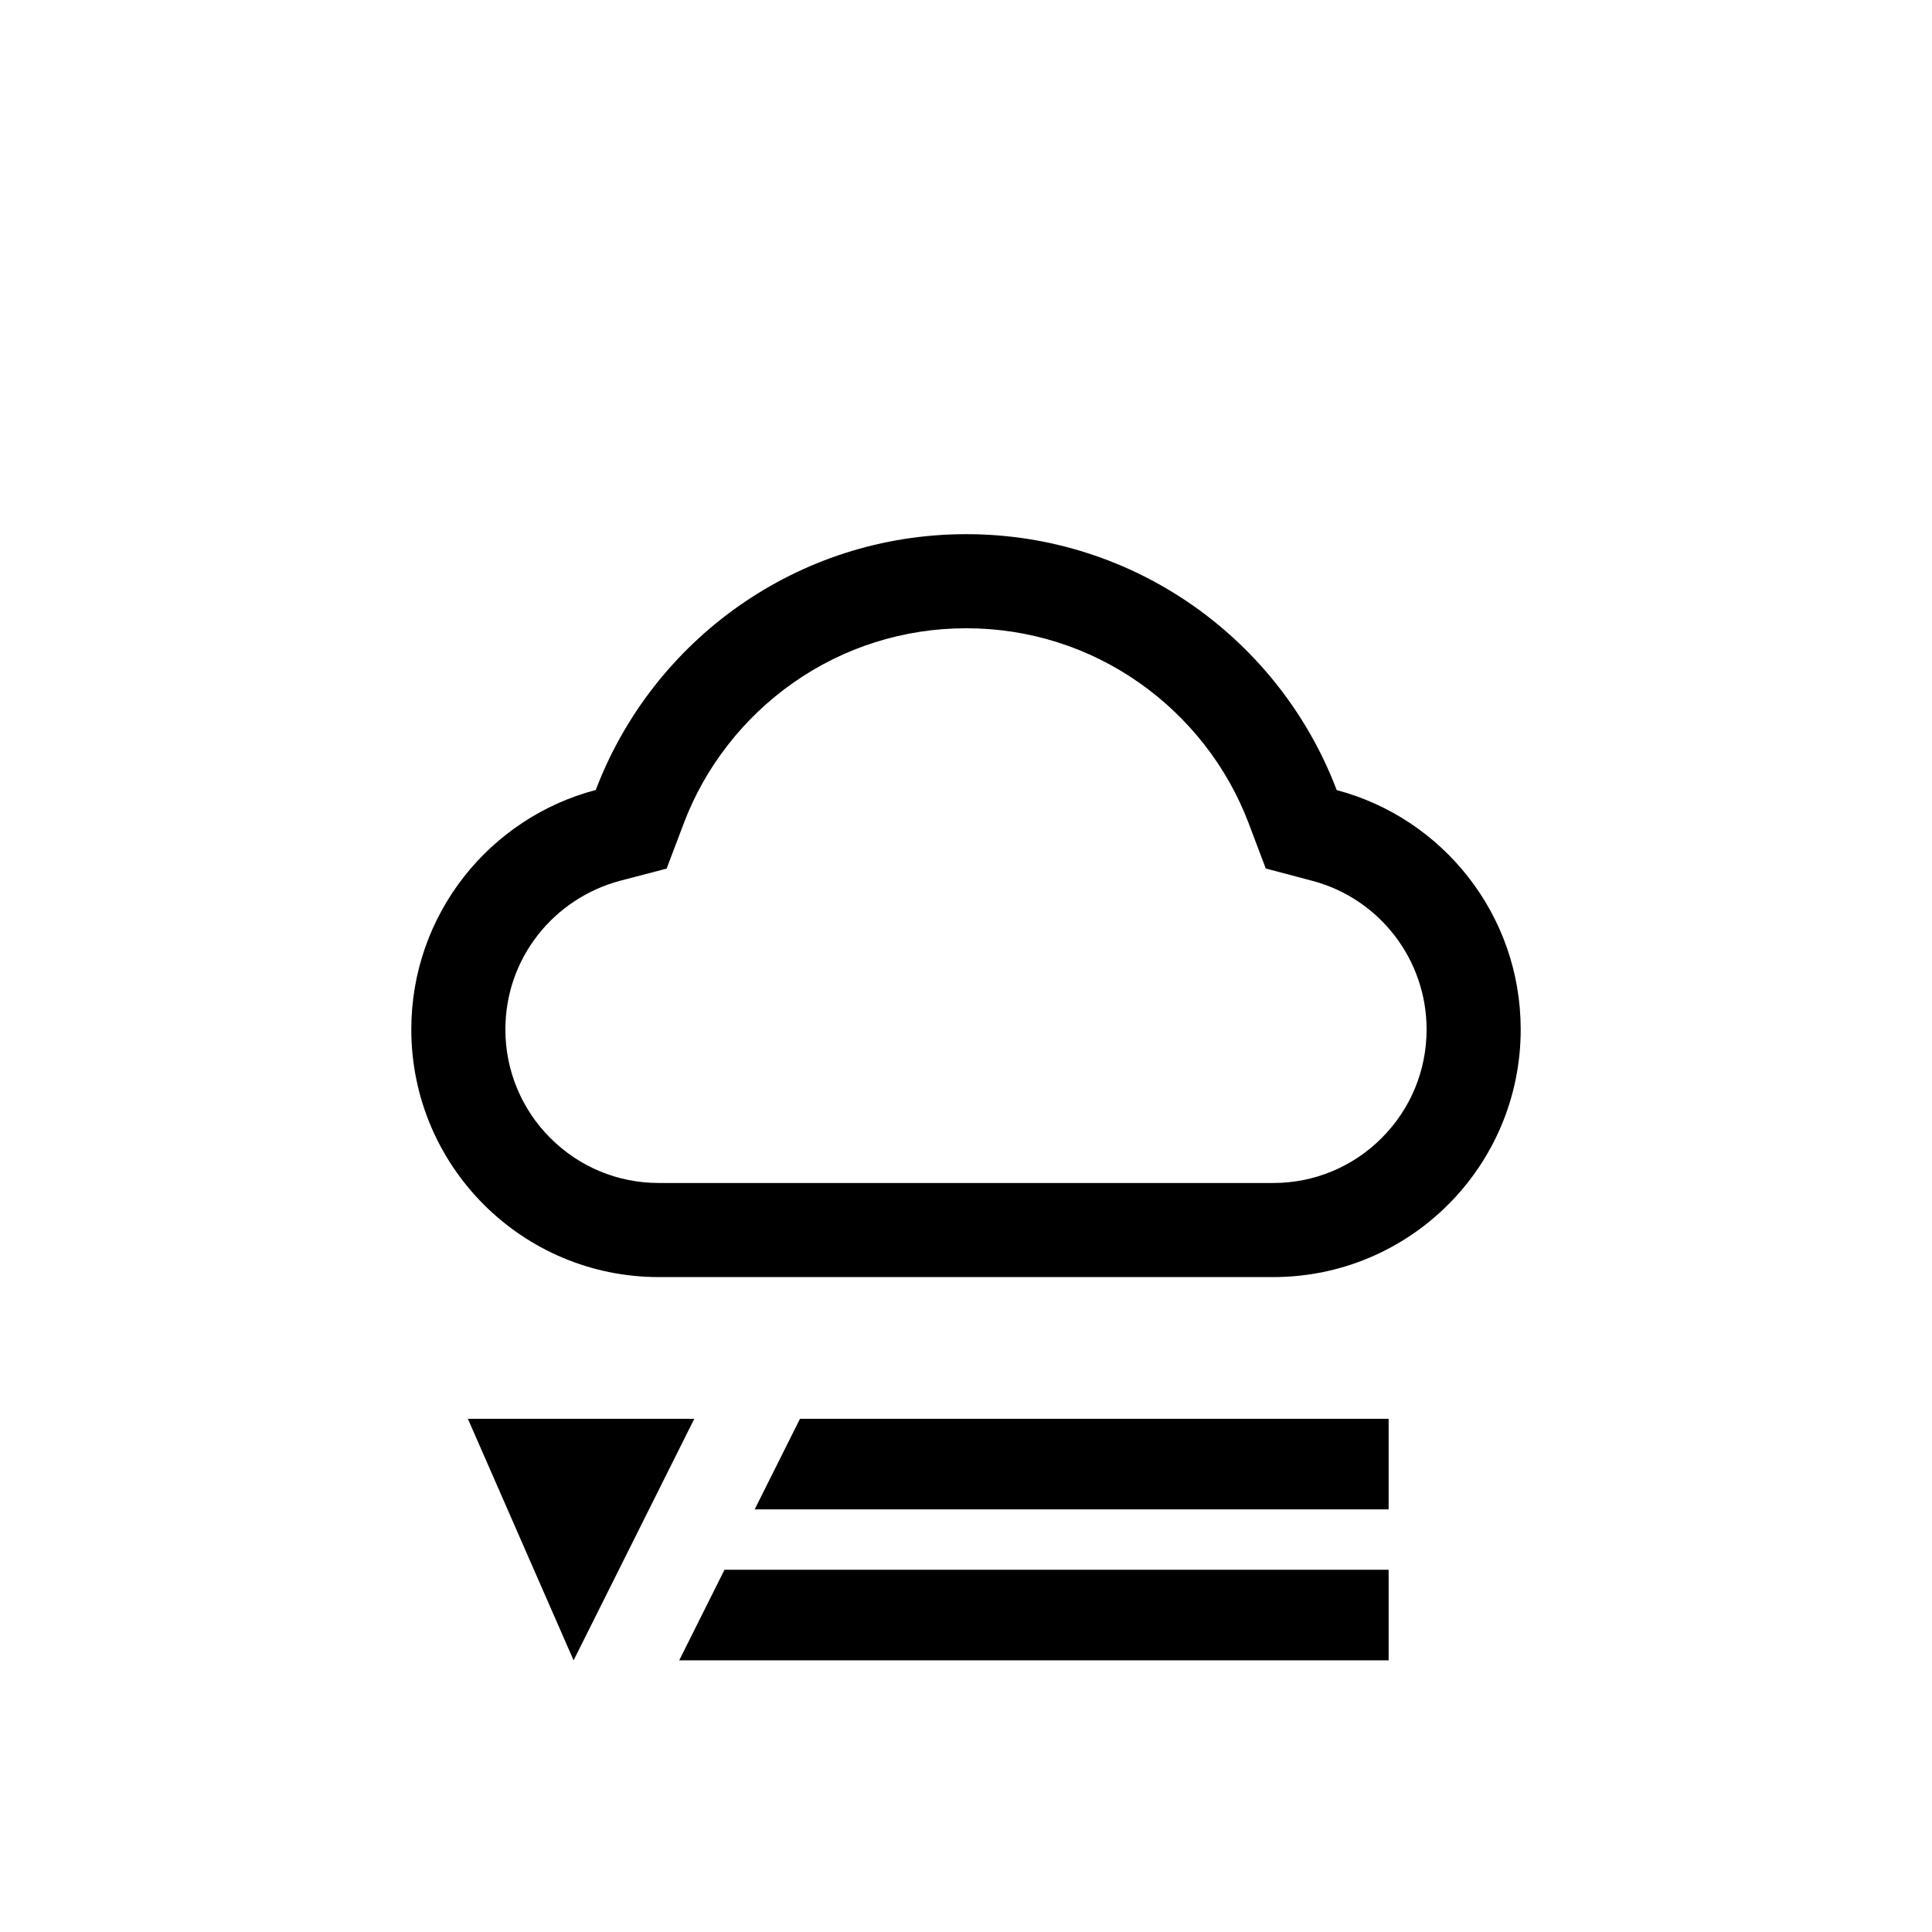 <svg width="64" height="64" viewBox="0 0 64 64" fill="none" xmlns="http://www.w3.org/2000/svg">
<path d="M44.28 26.173C42.402 21.219 37.615 17.695 32.008 17.695C26.401 17.695 21.615 21.215 19.736 26.169C16.221 27.092 13.625 30.291 13.625 34.102C13.625 38.634 17.296 42.305 21.824 42.305H42.176C46.704 42.305 50.375 38.634 50.375 34.102C50.375 30.299 47.787 27.1 44.28 26.173ZM45.769 37.699C45.298 38.172 44.738 38.547 44.122 38.803C43.505 39.059 42.844 39.189 42.176 39.188H21.824C20.466 39.188 19.191 38.658 18.231 37.699C17.758 37.227 17.382 36.666 17.127 36.049C16.871 35.432 16.74 34.77 16.742 34.102C16.742 32.953 17.115 31.874 17.817 30.972C18.504 30.098 19.455 29.469 20.528 29.18L22.082 28.774L22.652 27.273C23.005 26.337 23.497 25.464 24.117 24.672C24.728 23.887 25.453 23.198 26.266 22.625C27.952 21.44 29.937 20.812 32.008 20.812C34.08 20.812 36.065 21.44 37.75 22.625C38.567 23.2 39.288 23.889 39.9 24.672C40.519 25.464 41.011 26.341 41.364 27.273L41.93 28.77L43.48 29.18C45.707 29.774 47.258 31.797 47.258 34.102C47.258 35.459 46.729 36.739 45.769 37.699Z" fill="black"/>
<path d="M26.5 47H46V50H25L26.5 47Z" fill="black"/>
<path d="M24 52H46V55H22.5L24 52Z" fill="black"/>
<path d="M17.411 48.25H20.977L19.076 52.054L17.411 48.25Z" stroke="black" stroke-width="2.5"/>
</svg>
